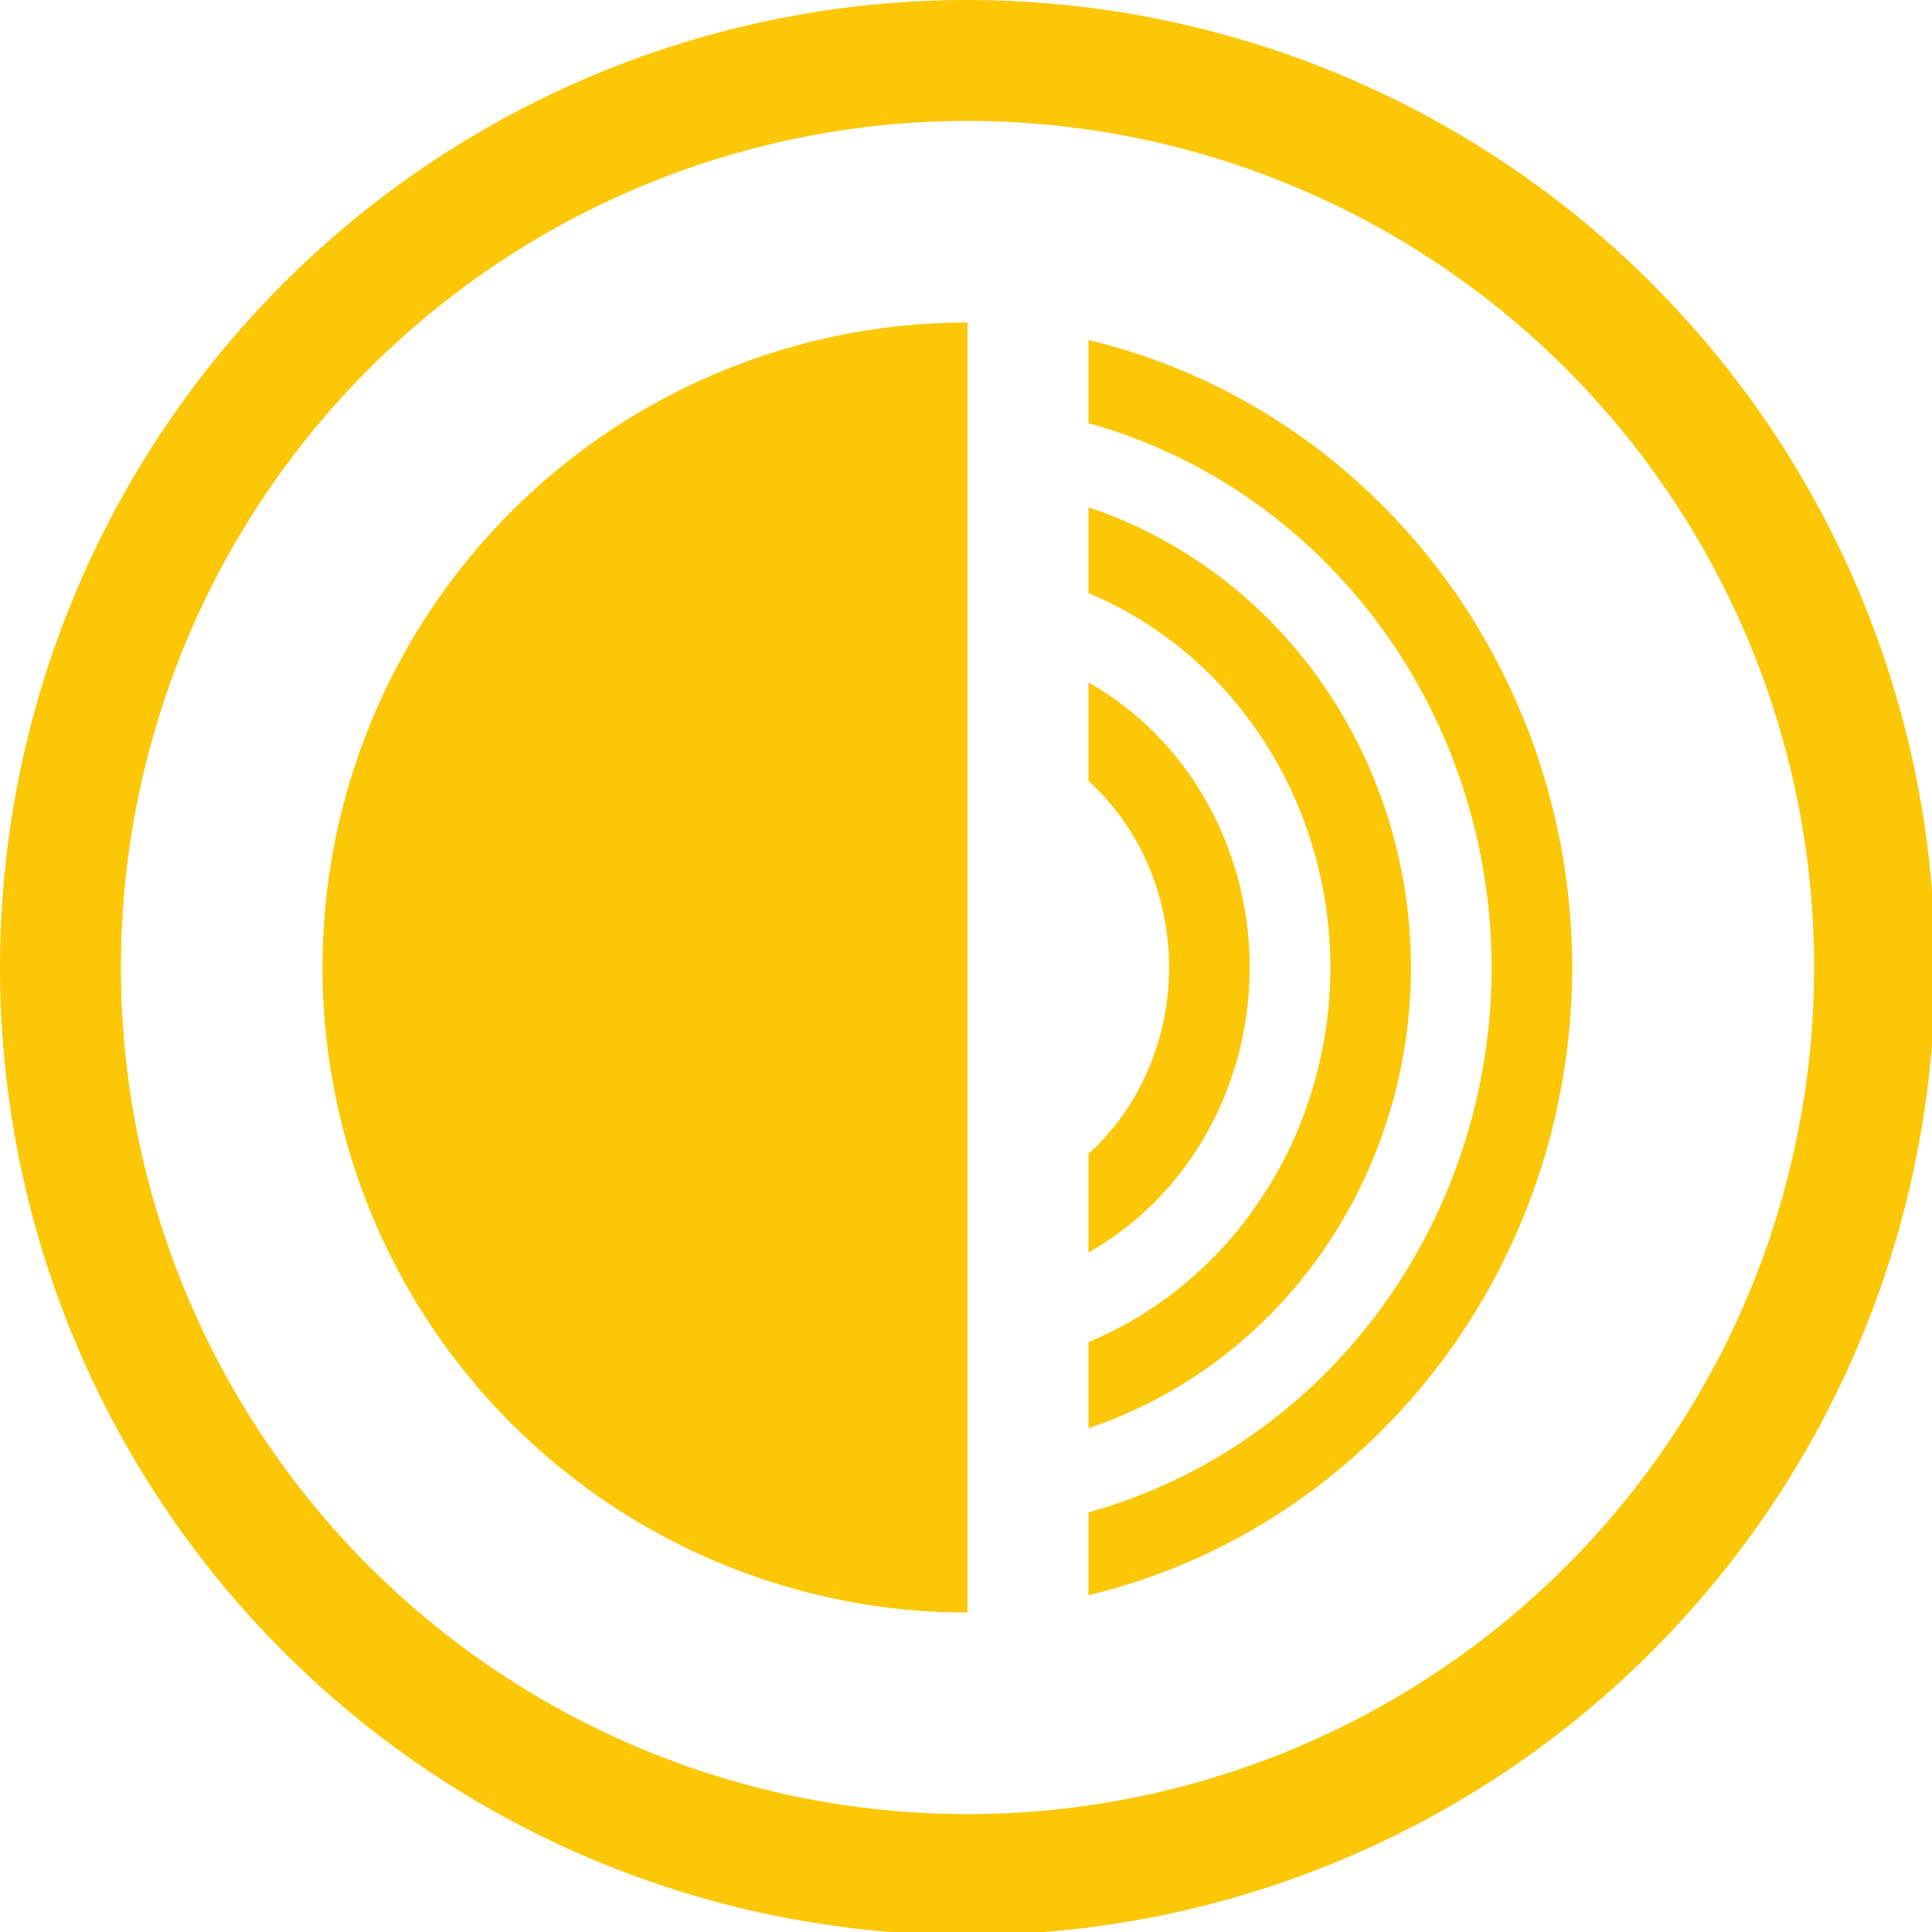 <?xml version="1.0" encoding="UTF-8" standalone="no"?>
<svg
   xmlns:dc="http://purl.org/dc/elements/1.1/"
   xmlns:cc="http://creativecommons.org/ns#"
   xmlns:rdf="http://www.w3.org/1999/02/22-rdf-syntax-ns#"
   xmlns:svg="http://www.w3.org/2000/svg"
   xmlns="http://www.w3.org/2000/svg"
   xmlns:sodipodi="http://sodipodi.sourceforge.net/DTD/sodipodi-0.dtd"
   xmlns:inkscape="http://www.inkscape.org/namespaces/inkscape"
   width="48"
   height="48"
   viewBox="0 0 12.7 12.7"
   version="1.1"
   id="svg4"
   sodipodi:docname="preferences-desktop-sound.svg"
   inkscape:version="0.92.5 (2060ec1f9f, 2020-04-08)">
  <defs
     id="defs8">
  <style
     id="current-color-scheme"
     type="text/css">
      .ColorScheme-Highlight {
        color:#fbc707;
      }
  </style>
  </defs>
  <path
     class="ColorScheme-Highlight"
     style="fill:#fbc707"
     d="M 24 0 A 24 24 0 0 0 0 24 A 24 24 0 0 0 24 48 A 24 24 0 0 0 48 24 A 24 24 0 0 0 24 0 z M 24 3 A 21 21 0 0 1 45 24 A 21 21 0 0 1 24 45 A 21 21 0 0 1 3 24 A 21 21 0 0 1 24 3 z M 24 8 A 16 16 0 0 0 8 24 A 16 16 0 0 0 24 40 L 24 8 z M 27 8.434 L 27 10.496 A 13.5 14 0 0 1 37 24 A 13.5 14 0 0 1 27 37.516 L 27 39.57 A 15.5 16 0 0 0 39 24 A 15.5 16 0 0 0 27 8.434 z M 27 12.584 L 27 14.713 A 9.5 10 0 0 1 33 24 A 9.5 10 0 0 1 27 33.293 L 27 35.426 A 11.5 12 0 0 0 35 24 A 11.5 12 0 0 0 27 12.584 z M 27 16.93 L 27 19.375 A 5.5 6 0 0 1 29 24 A 5.5 6 0 0 1 27 28.621 L 27 31.07 A 7.5 8 0 0 0 31 24 A 7.5 8 0 0 0 27 16.93 z "
     transform="scale(0.265)"
     id="path831" />
</svg>
